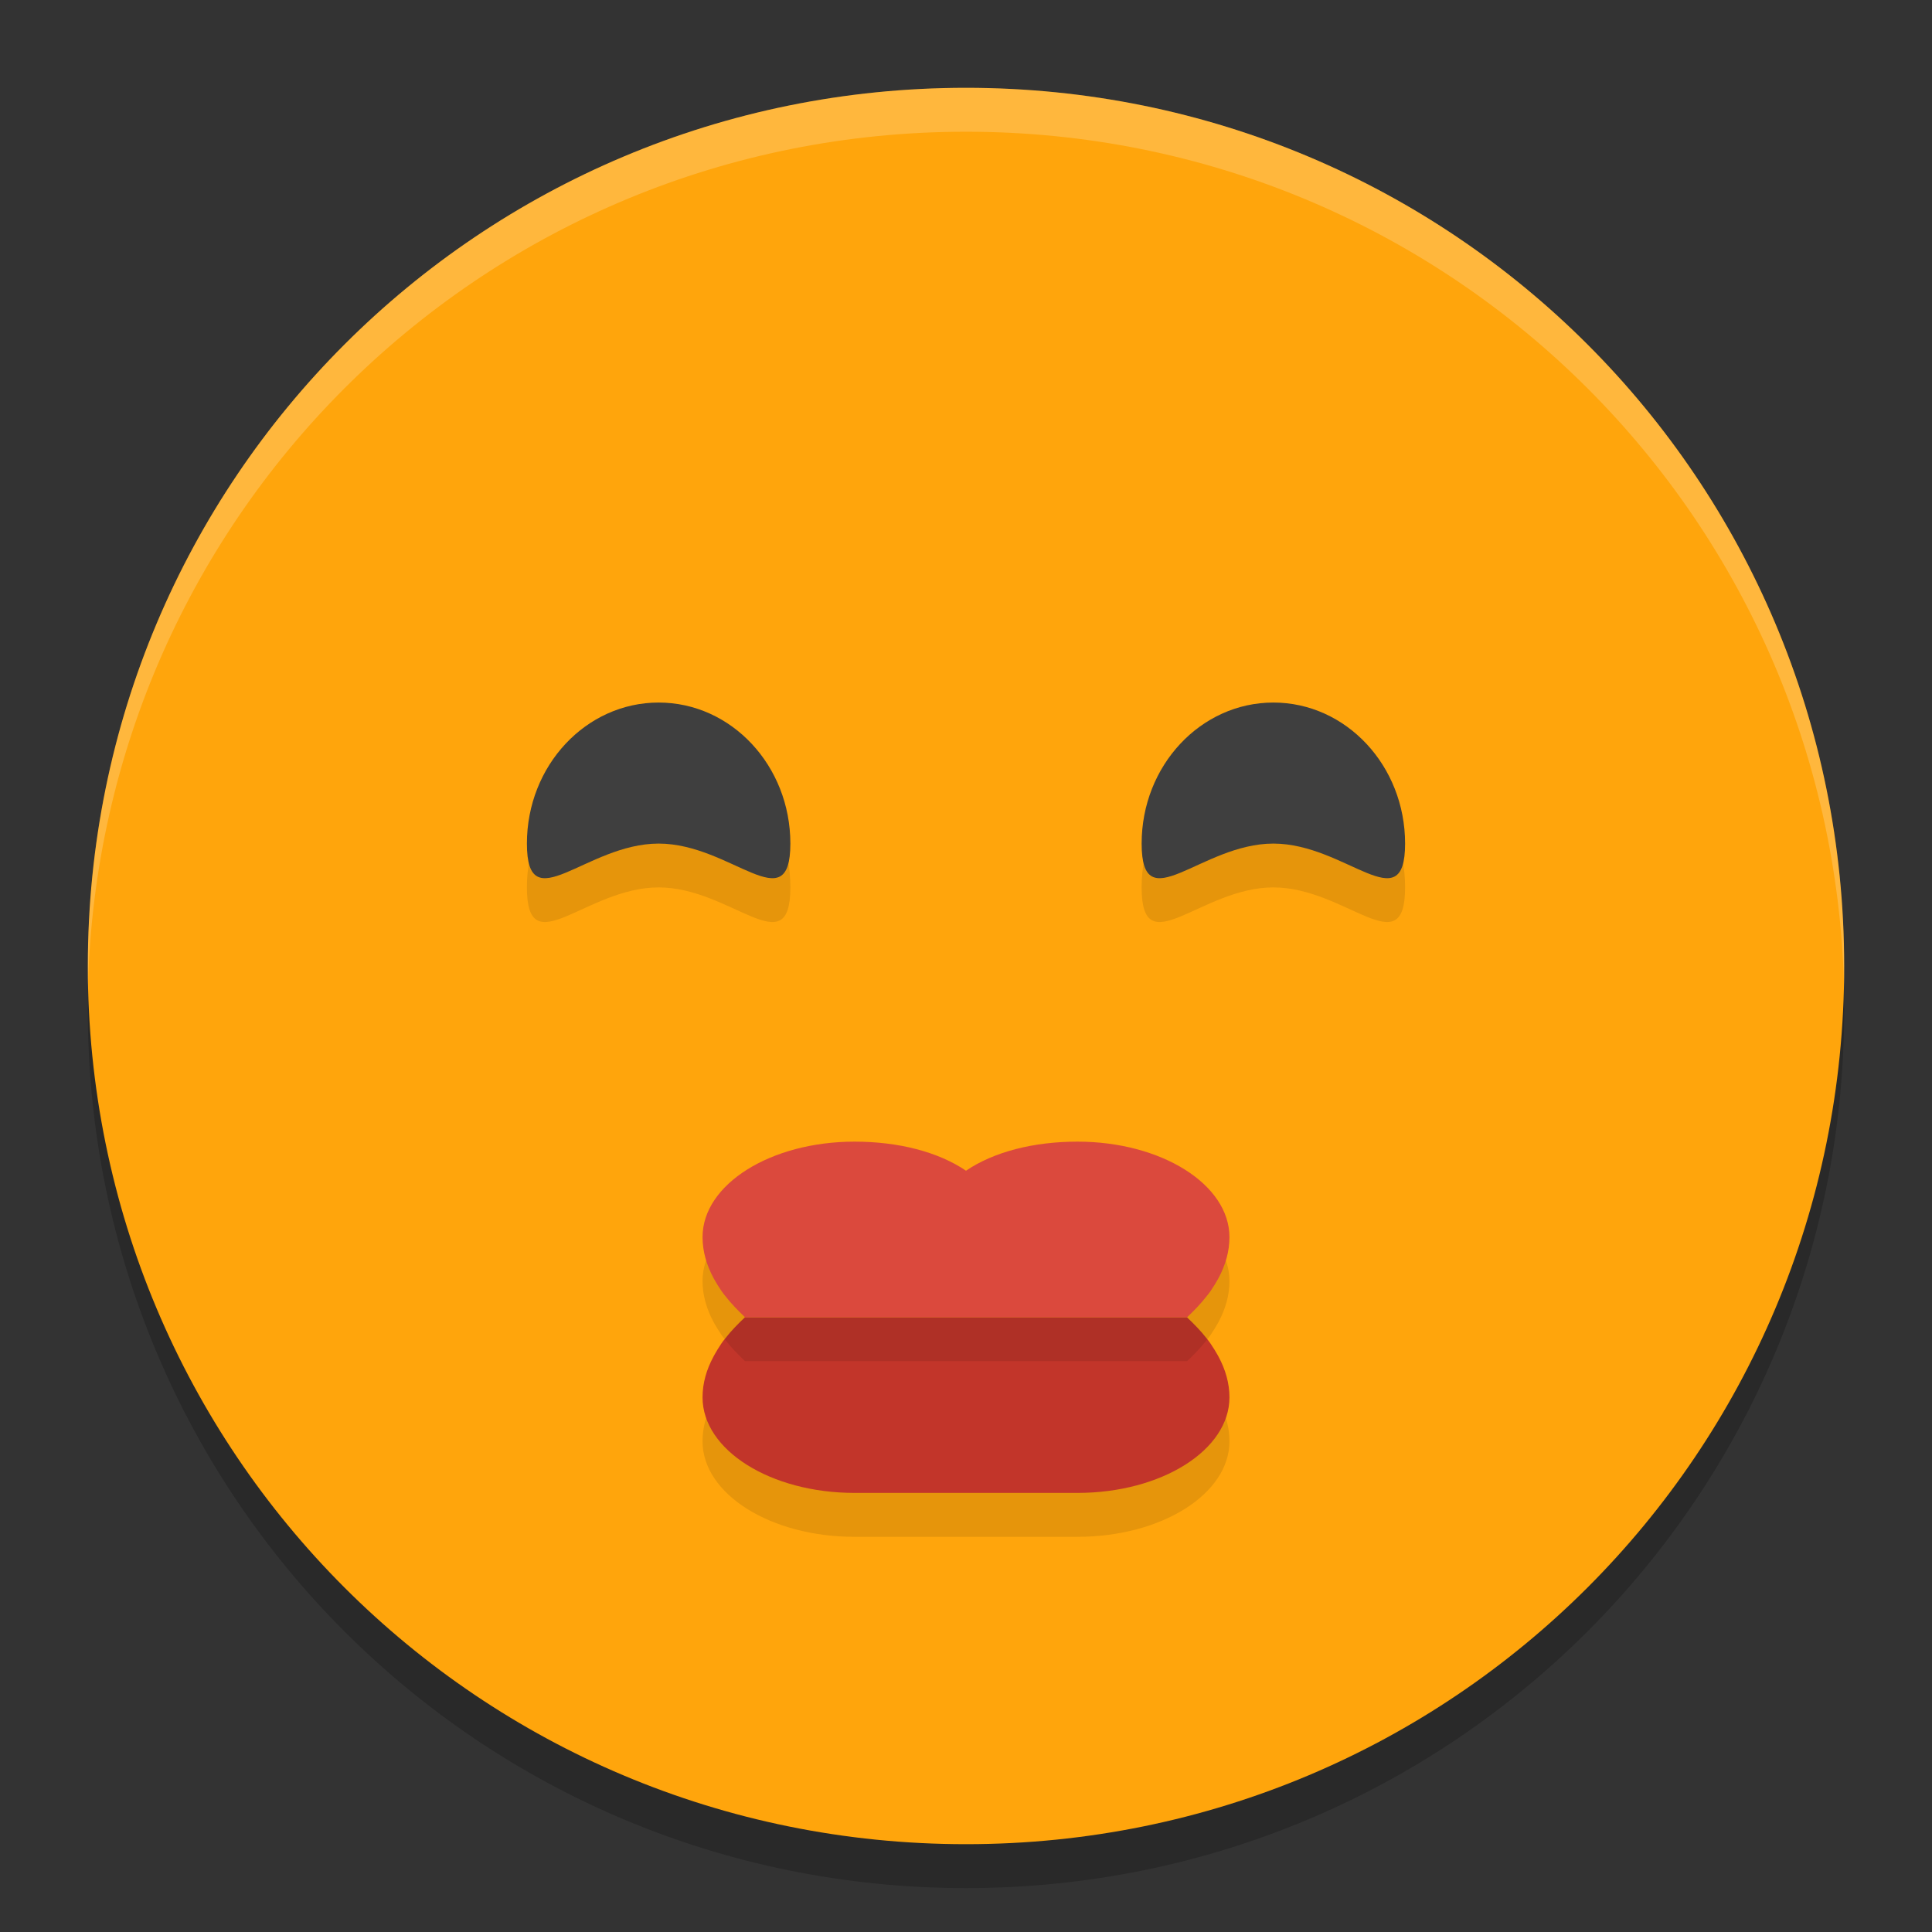 <svg xmlns="http://www.w3.org/2000/svg" width="22" height="22" version="1"><rect width="100%" height="100%" fill="#333333" stroke="none"/><defs>
<linearGradient id="ucPurpleBlue" x1="0%" y1="0%" x2="100%" y2="100%">
  <stop offset="0%" style="stop-color:#B794F4;stop-opacity:1"/>
  <stop offset="100%" style="stop-color:#4299E1;stop-opacity:1"/>
</linearGradient>
</defs>
 <path style="opacity:0.2" d="m 11,1.5 c -5.54,0 -10,4.46 -10,10 0,5.54 4.46,10 10,10 5.54,0 10,-4.46 10,-10 0,-5.54 -4.46,-10 -10,-10 z"/>
 <path style="fill:#ffa50c" d="M 11,1 C 5.46,1 1,5.46 1,11 1,16.54 5.46,21 11,21 16.54,21 21,16.54 21,11 21,5.46 16.54,1 11,1 Z"/>
 <path style="opacity:0.1" d="M 8.483,15.5 C 8.401,15.578 8.324,15.656 8.26,15.739 8.196,15.813 8.125,15.947 8.125,15.947 8.045,16.095 8,16.25 8,16.412 8,17.013 8.775,17.5 9.731,17.5 H 11 12.269 C 13.225,17.5 14,17.013 14,16.412 c 0,-0.161 -0.045,-0.316 -0.125,-0.465 0,0 -0.073,-0.134 -0.136,-0.208 C 13.675,15.656 13.598,15.578 13.516,15.5 Z"/>
 <path style="opacity:0.2;fill:#ffffff" d="M 11,1 C 5.46,1 1.001,5.46 1.001,11 c 0,0.084 -0.002,0.167 0,0.25 C 1.133,5.827 5.544,1.5 11,1.5 c 5.456,0 9.867,4.327 9.999,9.75 0.002,-0.084 0,-0.166 0,-0.25 C 20.999,5.46 16.54,1 11,1 Z"/>
 <path style="fill:#c2352a" d="M 8.483,15 C 8.401,15.078 8.324,15.156 8.26,15.239 8.196,15.313 8.125,15.447 8.125,15.447 8.045,15.595 8,15.75 8,15.912 8,16.513 8.775,17 9.731,17 H 11 12.269 C 13.225,17 14,16.513 14,15.912 c 0,-0.161 -0.045,-0.316 -0.125,-0.465 0,0 -0.073,-0.134 -0.136,-0.208 C 13.675,15.156 13.598,15.078 13.516,15 Z"/>
 <path style="opacity:0.1" d="m 9.731,13.5 c -0.956,0 -1.731,0.487 -1.731,1.087 0,0.161 0.045,0.317 0.125,0.466 0,0 0.072,0.133 0.136,0.207 0.064,0.083 0.141,0.162 0.223,0.24 h 5.033 c 0.082,-0.077 0.159,-0.157 0.223,-0.24 0.064,-0.074 0.136,-0.207 0.136,-0.207 C 13.955,14.905 14,14.749 14,14.588 14,13.987 13.225,13.5 12.269,13.5 11.768,13.5 11.316,13.617 11,13.831 10.684,13.617 10.232,13.5 9.731,13.5 Z"/>
 <path style="fill:#db493d" d="m 9.731,13 c -0.956,0 -1.731,0.487 -1.731,1.087 0,0.161 0.045,0.317 0.125,0.466 0,0 0.072,0.133 0.136,0.207 0.064,0.083 0.141,0.162 0.223,0.24 h 5.033 c 0.082,-0.077 0.159,-0.157 0.223,-0.24 0.064,-0.074 0.136,-0.207 0.136,-0.207 C 13.955,14.405 14,14.249 14,14.088 14,13.487 13.225,13 12.269,13 11.768,13 11.316,13.117 11,13.331 10.684,13.117 10.232,13 9.731,13 Z"/>
 <path style="opacity:0.1" d="m 7.5,8.5 c -0.828,0 -1.5,0.719 -1.5,1.605 0,0.887 0.672,0 1.5,0 0.828,0 1.5,0.887 1.5,0 C 9,9.219 8.328,8.5 7.5,8.5 Z"/>
 <path style="opacity:0.1" d="m 14.5,8.5 c -0.828,0 -1.5,0.719 -1.5,1.605 0,0.887 0.672,0 1.5,0 0.828,0 1.5,0.887 1.5,0 0,-0.887 -0.672,-1.605 -1.5,-1.605 z"/>
 <path style="fill:#3f3f3f" d="m 9,9.606 c 0,0.887 -0.672,0 -1.5,0 -0.828,0 -1.5,0.887 -1.5,0 0,-0.887 0.672,-1.606 1.5,-1.606 0.828,0 1.5,0.719 1.5,1.606 z"/>
 <path style="fill:#3f3f3f" d="m 16,9.606 c 0,0.887 -0.672,0 -1.5,0 -0.828,0 -1.5,0.887 -1.5,0 0,-0.887 0.672,-1.606 1.5,-1.606 0.828,0 1.5,0.719 1.5,1.606 z"/>
</svg>
